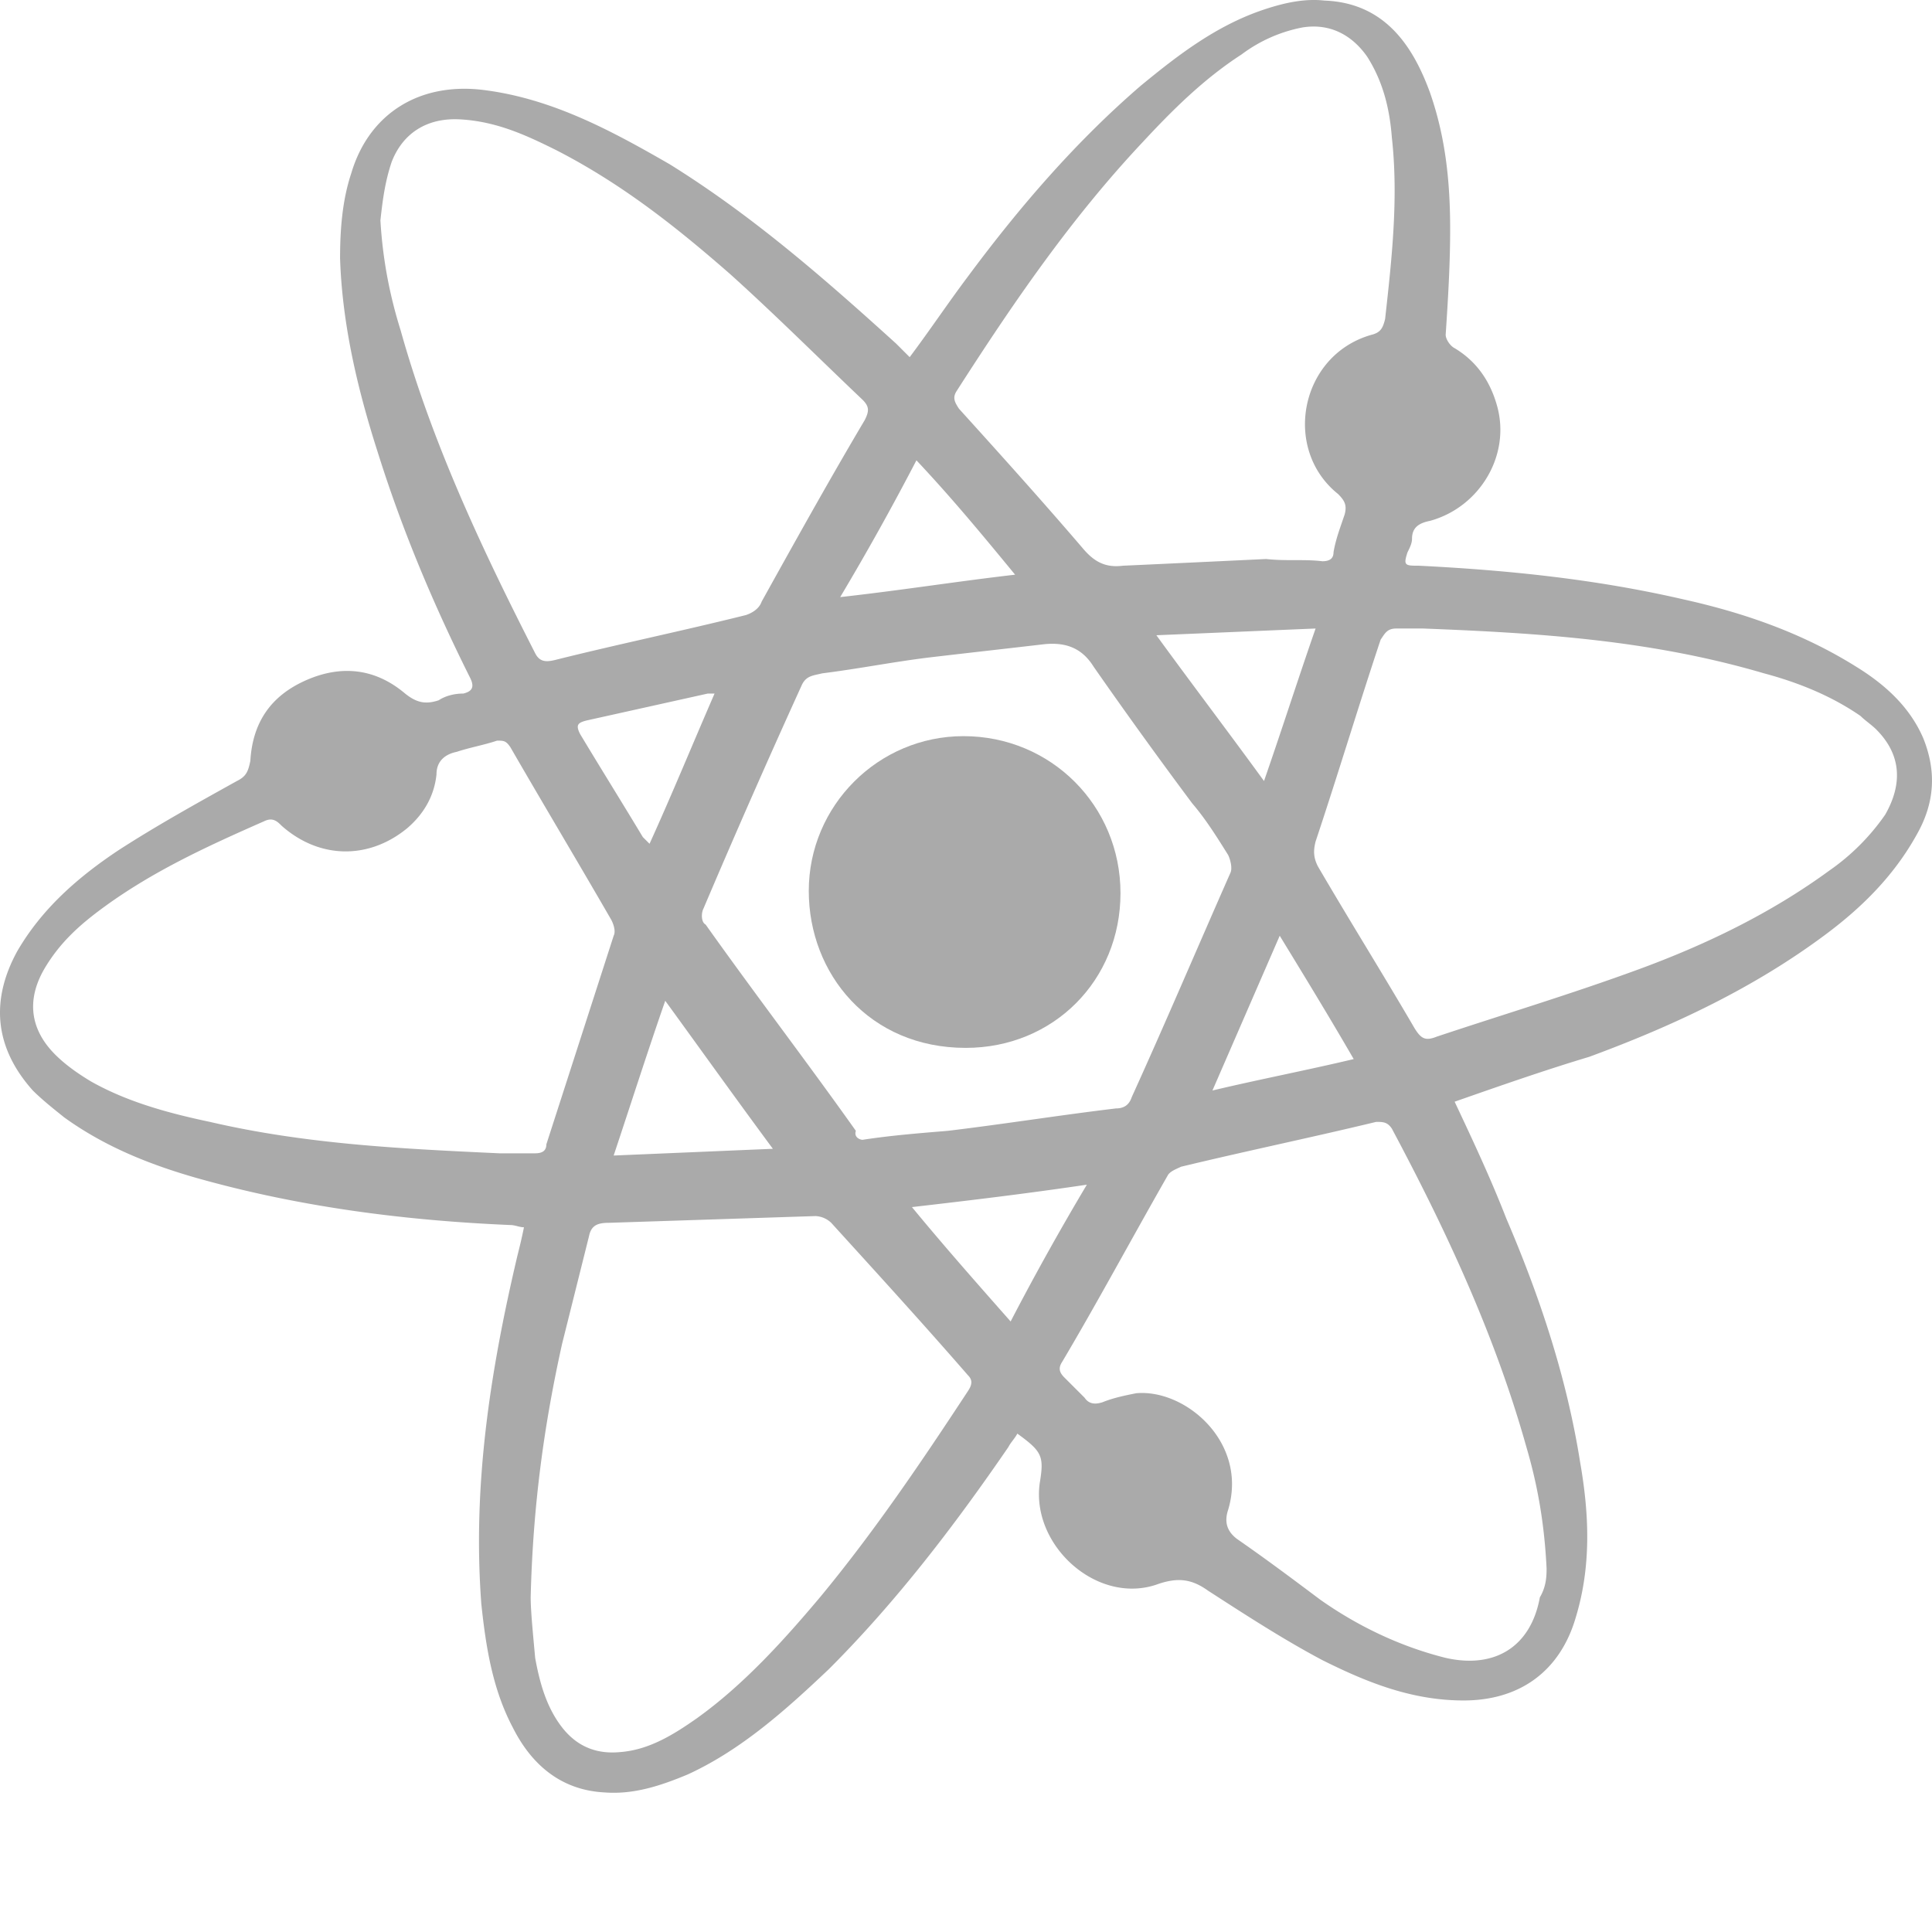 <svg width="100" height="100"><g fill="#aaa"><path xmlns="http://www.w3.org/2000/svg" d="M75.292 57.024c.928 1.973 1.857 3.947 2.67 6.036 1.74 4.063 3.134 8.241 3.83 12.652.464 2.67.58 5.34-.232 8.01-.813 2.785-2.902 4.294-5.804 4.294-2.67 0-4.991-.928-7.313-2.089-1.973-1.045-3.946-2.321-5.92-3.598-.812-.58-1.509-.697-2.553-.349-3.134 1.161-6.617-1.973-6.152-5.223.232-1.393.116-1.625-1.161-2.554-.116.232-.348.465-.464.697-2.786 4.062-5.804 8.01-9.287 11.491-2.205 2.09-4.527 4.18-7.313 5.456-1.392.58-2.785 1.045-4.294.929-2.322-.116-3.83-1.51-4.76-3.367-1.044-1.973-1.392-4.178-1.625-6.384-.464-6.152.465-12.072 1.858-17.992.116-.464.232-.928.348-1.509-.232 0-.464-.116-.697-.116-5.455-.232-10.91-.928-16.25-2.437-2.438-.697-4.76-1.626-6.849-3.135-.58-.464-1.16-.928-1.625-1.392C-.274 54.238-.506 51.8.886 49.247c1.277-2.206 3.135-3.83 5.224-5.224 1.973-1.277 4.063-2.437 6.152-3.598.464-.232.58-.464.696-1.045.117-1.973 1.045-3.366 2.902-4.179 1.858-.812 3.599-.58 5.108.697.58.464 1.044.58 1.74.348.35-.232.813-.348 1.278-.348.464-.116.58-.348.348-.813-1.857-3.714-3.482-7.545-4.76-11.607-1.044-3.25-1.856-6.617-1.972-10.1 0-1.508.116-3.017.58-4.41.929-3.134 3.598-4.76 6.965-4.295 3.482.464 6.5 2.09 9.518 3.83 4.295 2.67 8.01 5.92 11.724 9.287l.696.696c1.045-1.393 1.973-2.786 3.018-4.178 2.67-3.599 5.572-6.965 8.938-9.867 1.973-1.625 3.947-3.134 6.384-3.947 1.045-.348 2.09-.58 3.134-.464 3.018.116 4.527 2.206 5.456 4.76.813 2.32 1.045 4.642 1.045 7.08 0 1.857-.116 3.714-.232 5.456 0 .232.232.58.464.696 1.16.696 1.857 1.741 2.205 3.018.697 2.554-.928 5.223-3.482 5.92-.58.116-.929.348-.929.929 0 .232-.116.464-.232.696-.232.696-.116.696.58.696 4.644.233 9.17.697 13.698 1.742 3.134.696 6.152 1.74 8.938 3.482 1.509.929 2.785 2.09 3.482 3.714.696 1.742.58 3.367-.348 4.992-1.161 2.09-2.786 3.714-4.643 5.107-3.715 2.786-7.894 4.76-12.305 6.384-2.321.697-4.643 1.51-6.964 2.322zM19.69 11.406c.116 1.973.464 3.83 1.045 5.687 1.625 5.804 4.178 11.26 6.964 16.715.232.465.58.465 1.045.349 3.25-.813 6.616-1.51 9.866-2.322.349-.116.697-.348.813-.696 1.741-3.134 3.482-6.268 5.34-9.403.232-.464.232-.696-.117-1.044-2.321-2.206-4.527-4.411-6.848-6.5-2.786-2.438-5.572-4.644-8.938-6.385-1.625-.812-3.134-1.509-4.991-1.625-1.741-.116-3.018.697-3.599 2.206-.348 1.044-.464 1.973-.58 3.018zm53.976 21.126h-1.393c-.464 0-.58.232-.813.58-1.16 3.482-2.205 6.965-3.366 10.447-.116.464-.116.812.116 1.277 1.625 2.786 3.366 5.572 4.991 8.357.349.58.58.697 1.161.465 3.483-1.161 6.965-2.206 10.447-3.483s6.849-2.902 9.867-5.107a11.492 11.492 0 0 0 2.902-2.902c.928-1.625.812-3.134-.465-4.41-.232-.233-.58-.465-.812-.697-1.51-1.045-3.25-1.742-4.992-2.206-5.92-1.741-11.723-2.09-17.643-2.321zM27.468 82.677c0 .696.116 1.857.232 3.134.232 1.277.58 2.554 1.393 3.598.813 1.045 1.857 1.393 3.018 1.277 1.51-.116 2.786-.928 3.947-1.74 2.437-1.742 4.527-4.064 6.384-6.27 2.786-3.365 5.223-6.964 7.661-10.678.232-.348.232-.58 0-.813-2.321-2.67-4.759-5.34-7.08-7.893a1.254 1.254 0 0 0-.813-.348c-3.599.116-7.08.232-10.68.348-.58 0-.928.116-1.044.697l-1.393 5.571c-.928 4.179-1.509 8.358-1.625 13.117zm52.583-1.51c-.116-2.32-.464-4.294-1.045-6.267-1.625-5.804-4.178-11.26-6.964-16.483-.232-.348-.465-.348-.813-.348-3.366.812-6.732 1.509-10.099 2.321-.232.116-.58.232-.696.464-1.857 3.25-3.598 6.5-5.456 9.635-.232.348-.116.58.116.812l1.045 1.045c.232.348.58.348.929.232.58-.232 1.16-.348 1.74-.464 2.555-.232 5.805 2.554 4.76 6.036-.232.696 0 1.16.464 1.509 1.51 1.045 2.902 2.09 4.295 3.134 1.974 1.393 4.179 2.438 6.5 3.018 2.554.58 4.411-.58 4.876-3.134.348-.58.348-1.16.348-1.51zM25.843 59.695H27.7c.348 0 .58-.116.58-.465l3.483-10.795c.116-.232 0-.58-.116-.812-1.741-3.018-3.482-5.92-5.224-8.938-.232-.349-.348-.349-.696-.349-.697.233-1.393.349-2.09.58-.58.117-1.044.465-1.044 1.162-.116 1.16-.697 2.089-1.51 2.785-1.972 1.626-4.526 1.626-6.5-.116-.232-.232-.464-.464-.928-.232-2.902 1.277-5.688 2.554-8.242 4.411-1.276.929-2.321 1.857-3.134 3.25-.928 1.625-.696 3.134.58 4.411.581.58 1.278 1.045 1.858 1.393 1.857 1.045 3.947 1.625 6.152 2.09 4.991 1.16 9.983 1.393 14.974 1.625zm39.698-30.76c0 .115 0 .115 0 0 1.045.115 1.974 0 2.902.115.349 0 .58-.116.58-.464.117-.696.349-1.277.581-1.973.116-.465 0-.697-.348-1.045-2.902-2.322-1.973-7.197 1.741-8.241.464-.117.58-.349.696-.813.349-3.134.697-6.268.349-9.402-.116-1.51-.465-2.902-1.277-4.179-.813-1.16-1.973-1.741-3.366-1.509a7.658 7.658 0 0 0-3.134 1.393c-1.974 1.277-3.599 2.902-5.108 4.527-3.714 3.947-6.732 8.357-9.634 12.884-.232.349-.116.58.116.93 2.205 2.437 4.295 4.758 6.384 7.196.58.696 1.16 1.045 2.09.928 2.553-.116 4.99-.232 7.428-.348zM44.647 58.996c1.51-.232 3.018-.348 4.411-.464 2.902-.348 5.804-.813 8.706-1.16.465 0 .697-.233.813-.581 1.74-3.83 3.366-7.661 5.107-11.608.116-.232 0-.696-.116-.929-.58-.928-1.16-1.857-1.857-2.67a269.89 269.89 0 0 1-5.108-7.08c-.58-.929-1.392-1.277-2.553-1.16-1.974.231-4.063.463-6.036.696-1.858.232-3.599.58-5.456.812-.464.116-.812.116-1.045.58a504.576 504.576 0 0 0-5.107 11.608c-.116.232-.116.697.116.813 2.554 3.598 5.224 7.08 7.777 10.679-.116.348.232.464.348.464zM34.433 51.8c-.929 2.67-1.741 5.224-2.67 8.01 2.786-.116 5.456-.232 8.241-.348-1.973-2.67-3.714-5.108-5.571-7.662zm30.992-11.375c.929-2.67 1.741-5.224 2.67-7.893-2.786.116-5.456.232-8.241.348 1.857 2.554 3.714 4.991 5.571 7.545zM52.31 68.399a138.744 138.744 0 0 1 3.946-7.08c-3.134.464-6.036.812-9.054 1.16 1.625 1.974 3.366 3.947 5.108 5.92zm-4.876-44.573a138.744 138.744 0 0 1-3.946 7.08c3.134-.348 6.036-.812 9.054-1.16-1.625-1.974-3.25-3.947-5.108-5.92zM36.986 35.898h-.348L30.37 37.29c-.464.116-.58.232-.348.696 1.044 1.741 2.205 3.599 3.25 5.34l.348.348c1.161-2.554 2.206-5.107 3.366-7.777zm29.252 12.536-3.482 8.01c2.437-.58 4.875-1.045 7.312-1.626-1.276-2.205-2.553-4.294-3.83-6.384z"/><path xmlns="http://www.w3.org/2000/svg" d="M41.862 46.113c0-4.411 3.598-8.01 8.009-8.01 4.527 0 8.125 3.599 8.125 8.126s-3.482 8.009-8.009 8.009c-4.991 0-8.125-3.83-8.125-8.125z"/></g></svg>
